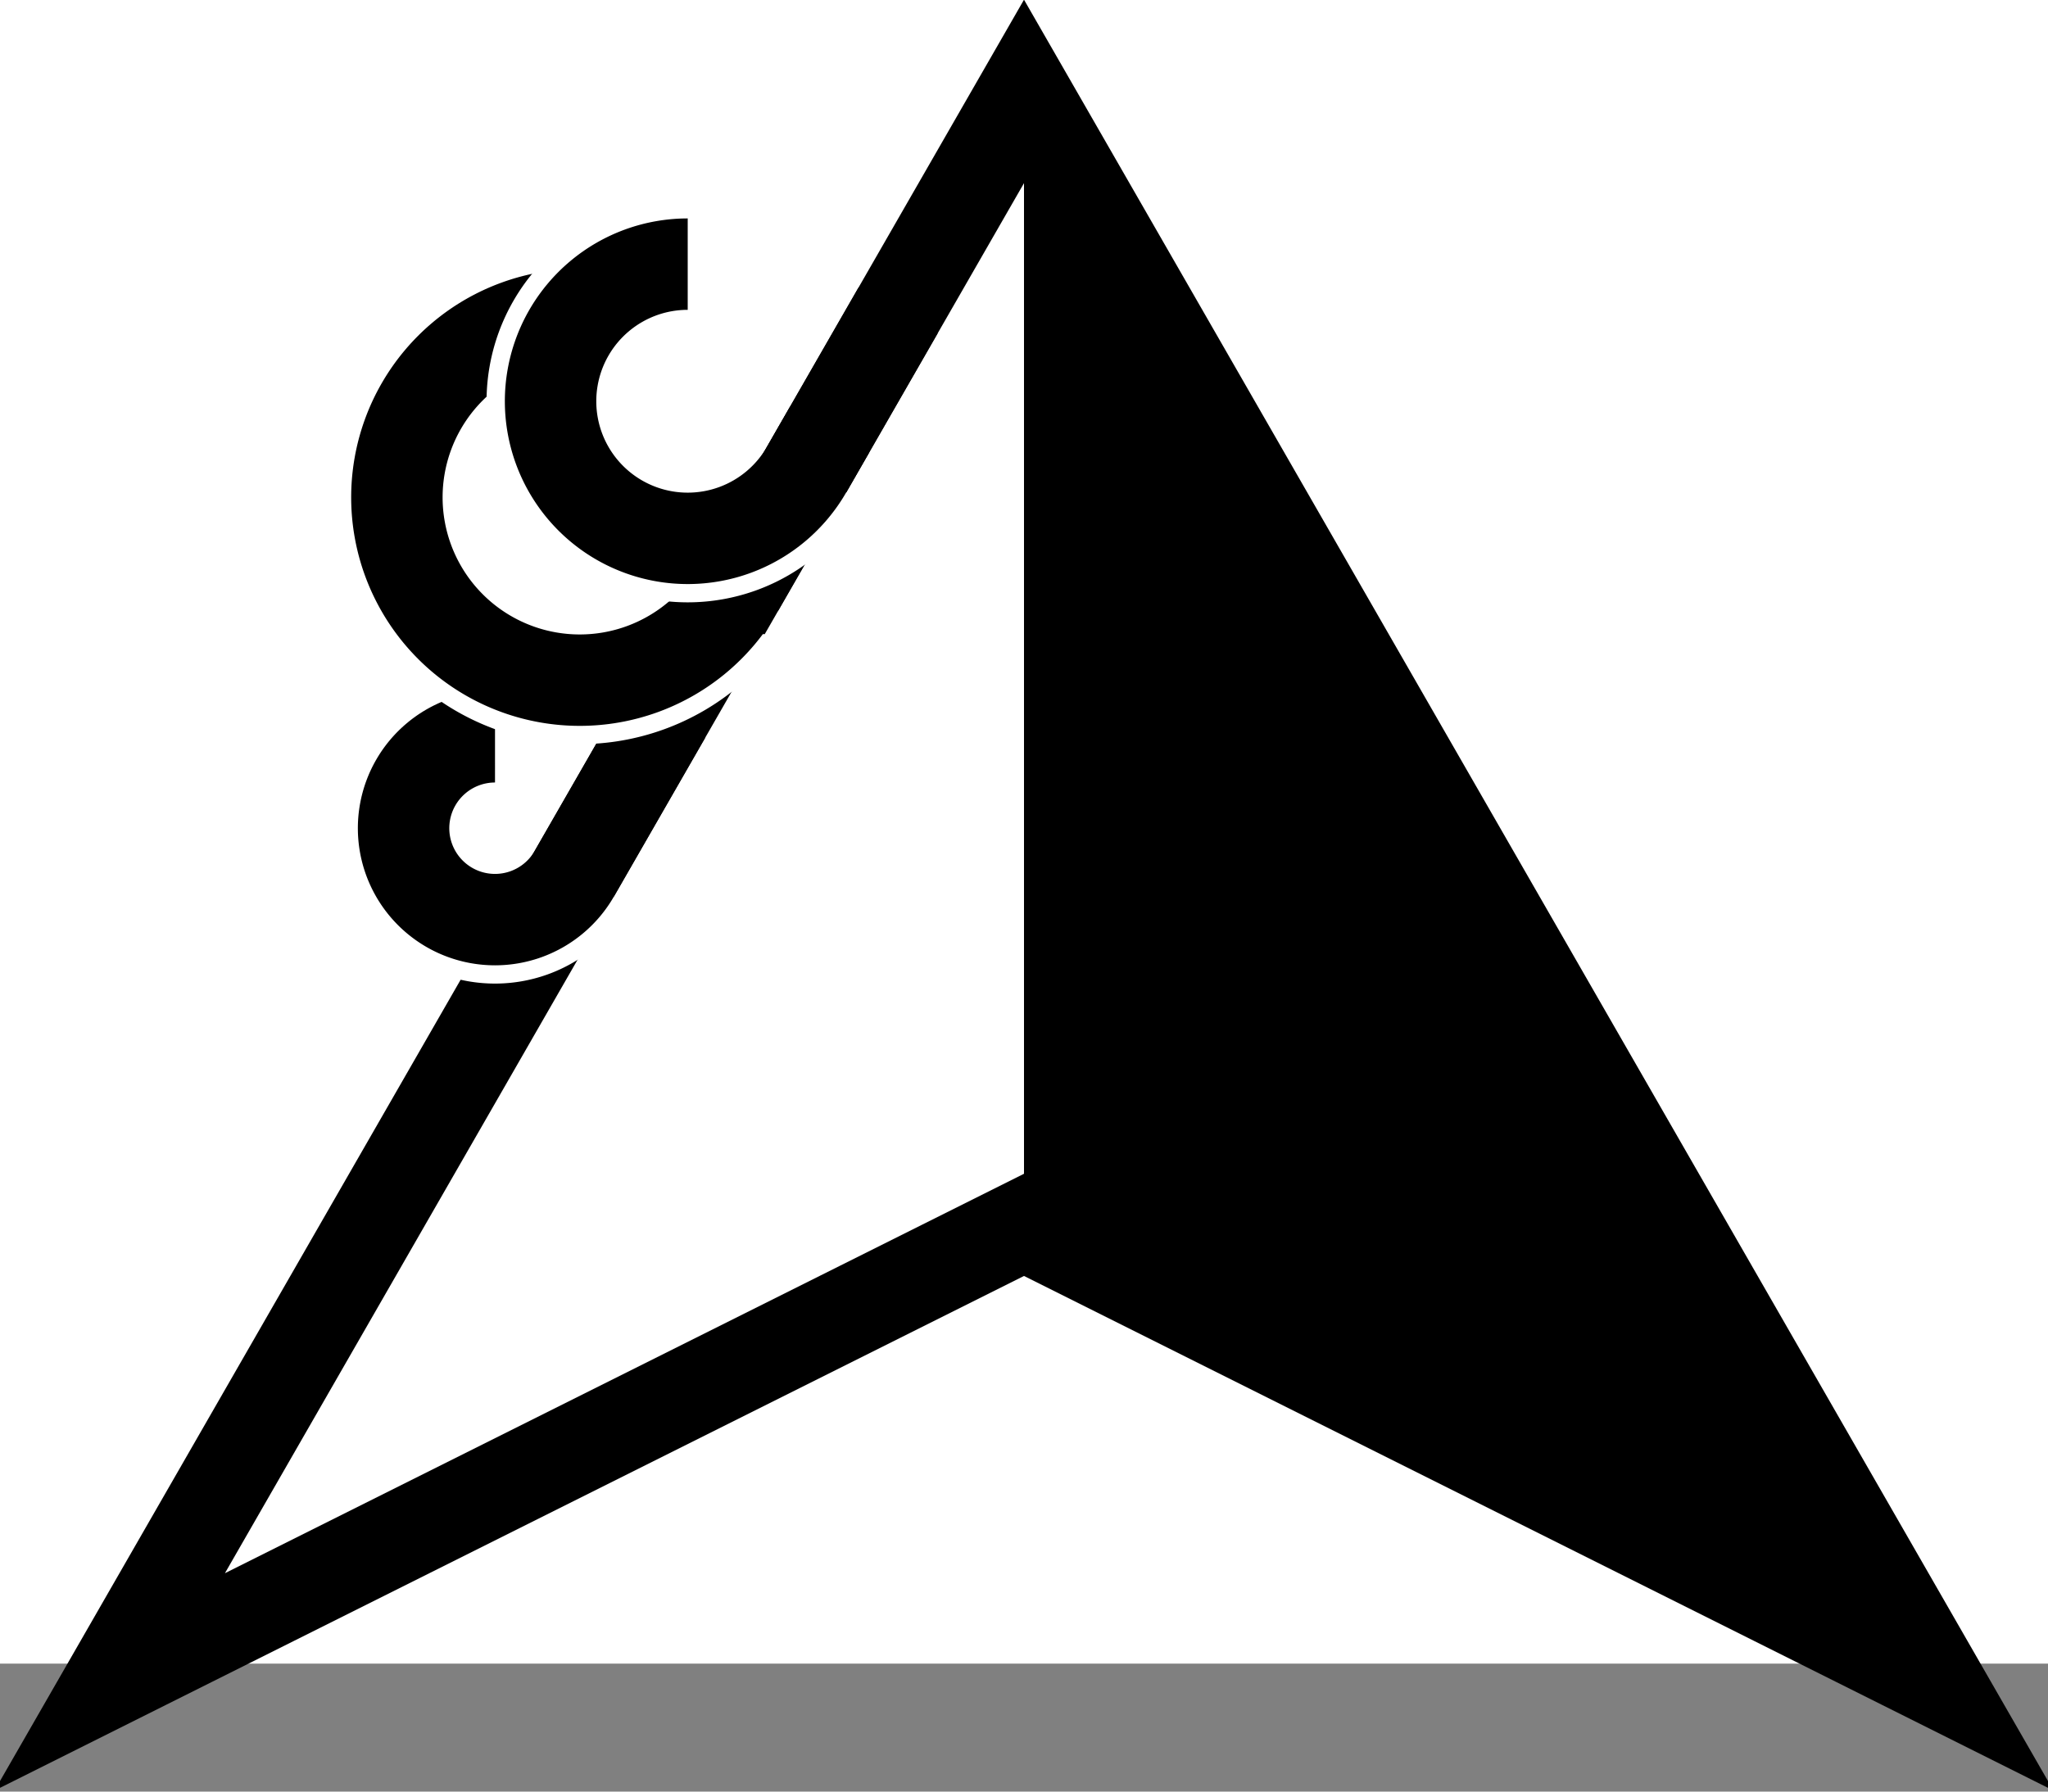 <svg xmlns="http://www.w3.org/2000/svg" viewBox="-6 -5 112 98">
  <rect x="-6" y="-5" width="112" height="98" fill="#808080" stroke="none"/>
  <rect x="-6" y="-12" width="100%" height="100%" fill="white"/>
  <polyline points="50,0 100,87 50,62" stroke="none" fill="black" stroke-width="5"/>
  <polygon points="50,0 100,87 50,62 0,87" stroke="black" fill="none" stroke-width="5"/>
  <path d="M26.273,43.292 a6,6 0 1,1 -5.202,-8.99" stroke="white" fill="none" stroke-width="5"/>
  <path d="M30.406,34.094 l-5,8.7 a5,5 0 1,1 -4.335,-7.491" stroke="black" fill="none" stroke-width="5"/>
  <path d="M35.242,27.686 a11,11 0 1,1 -9.537,-16.481" stroke="white" fill="none" stroke-width="5"/>
  <path d="M39.375,18.488 l-5,8.7 a10,10 0 1,1 -8.67,-14.983" stroke="black" fill="none" stroke-width="5"/>
  <path d="M38.979,21.183 a8.5,8.5 0 1,1 -7.37,-12.735" stroke="white" fill="none" stroke-width="5"/>
  <path d="M43.112,11.985 l-5,8.7 a7.5,7.5 0 1,1 -6.503,-11.237" stroke="black" fill="none" stroke-width="5"/>
</svg>
